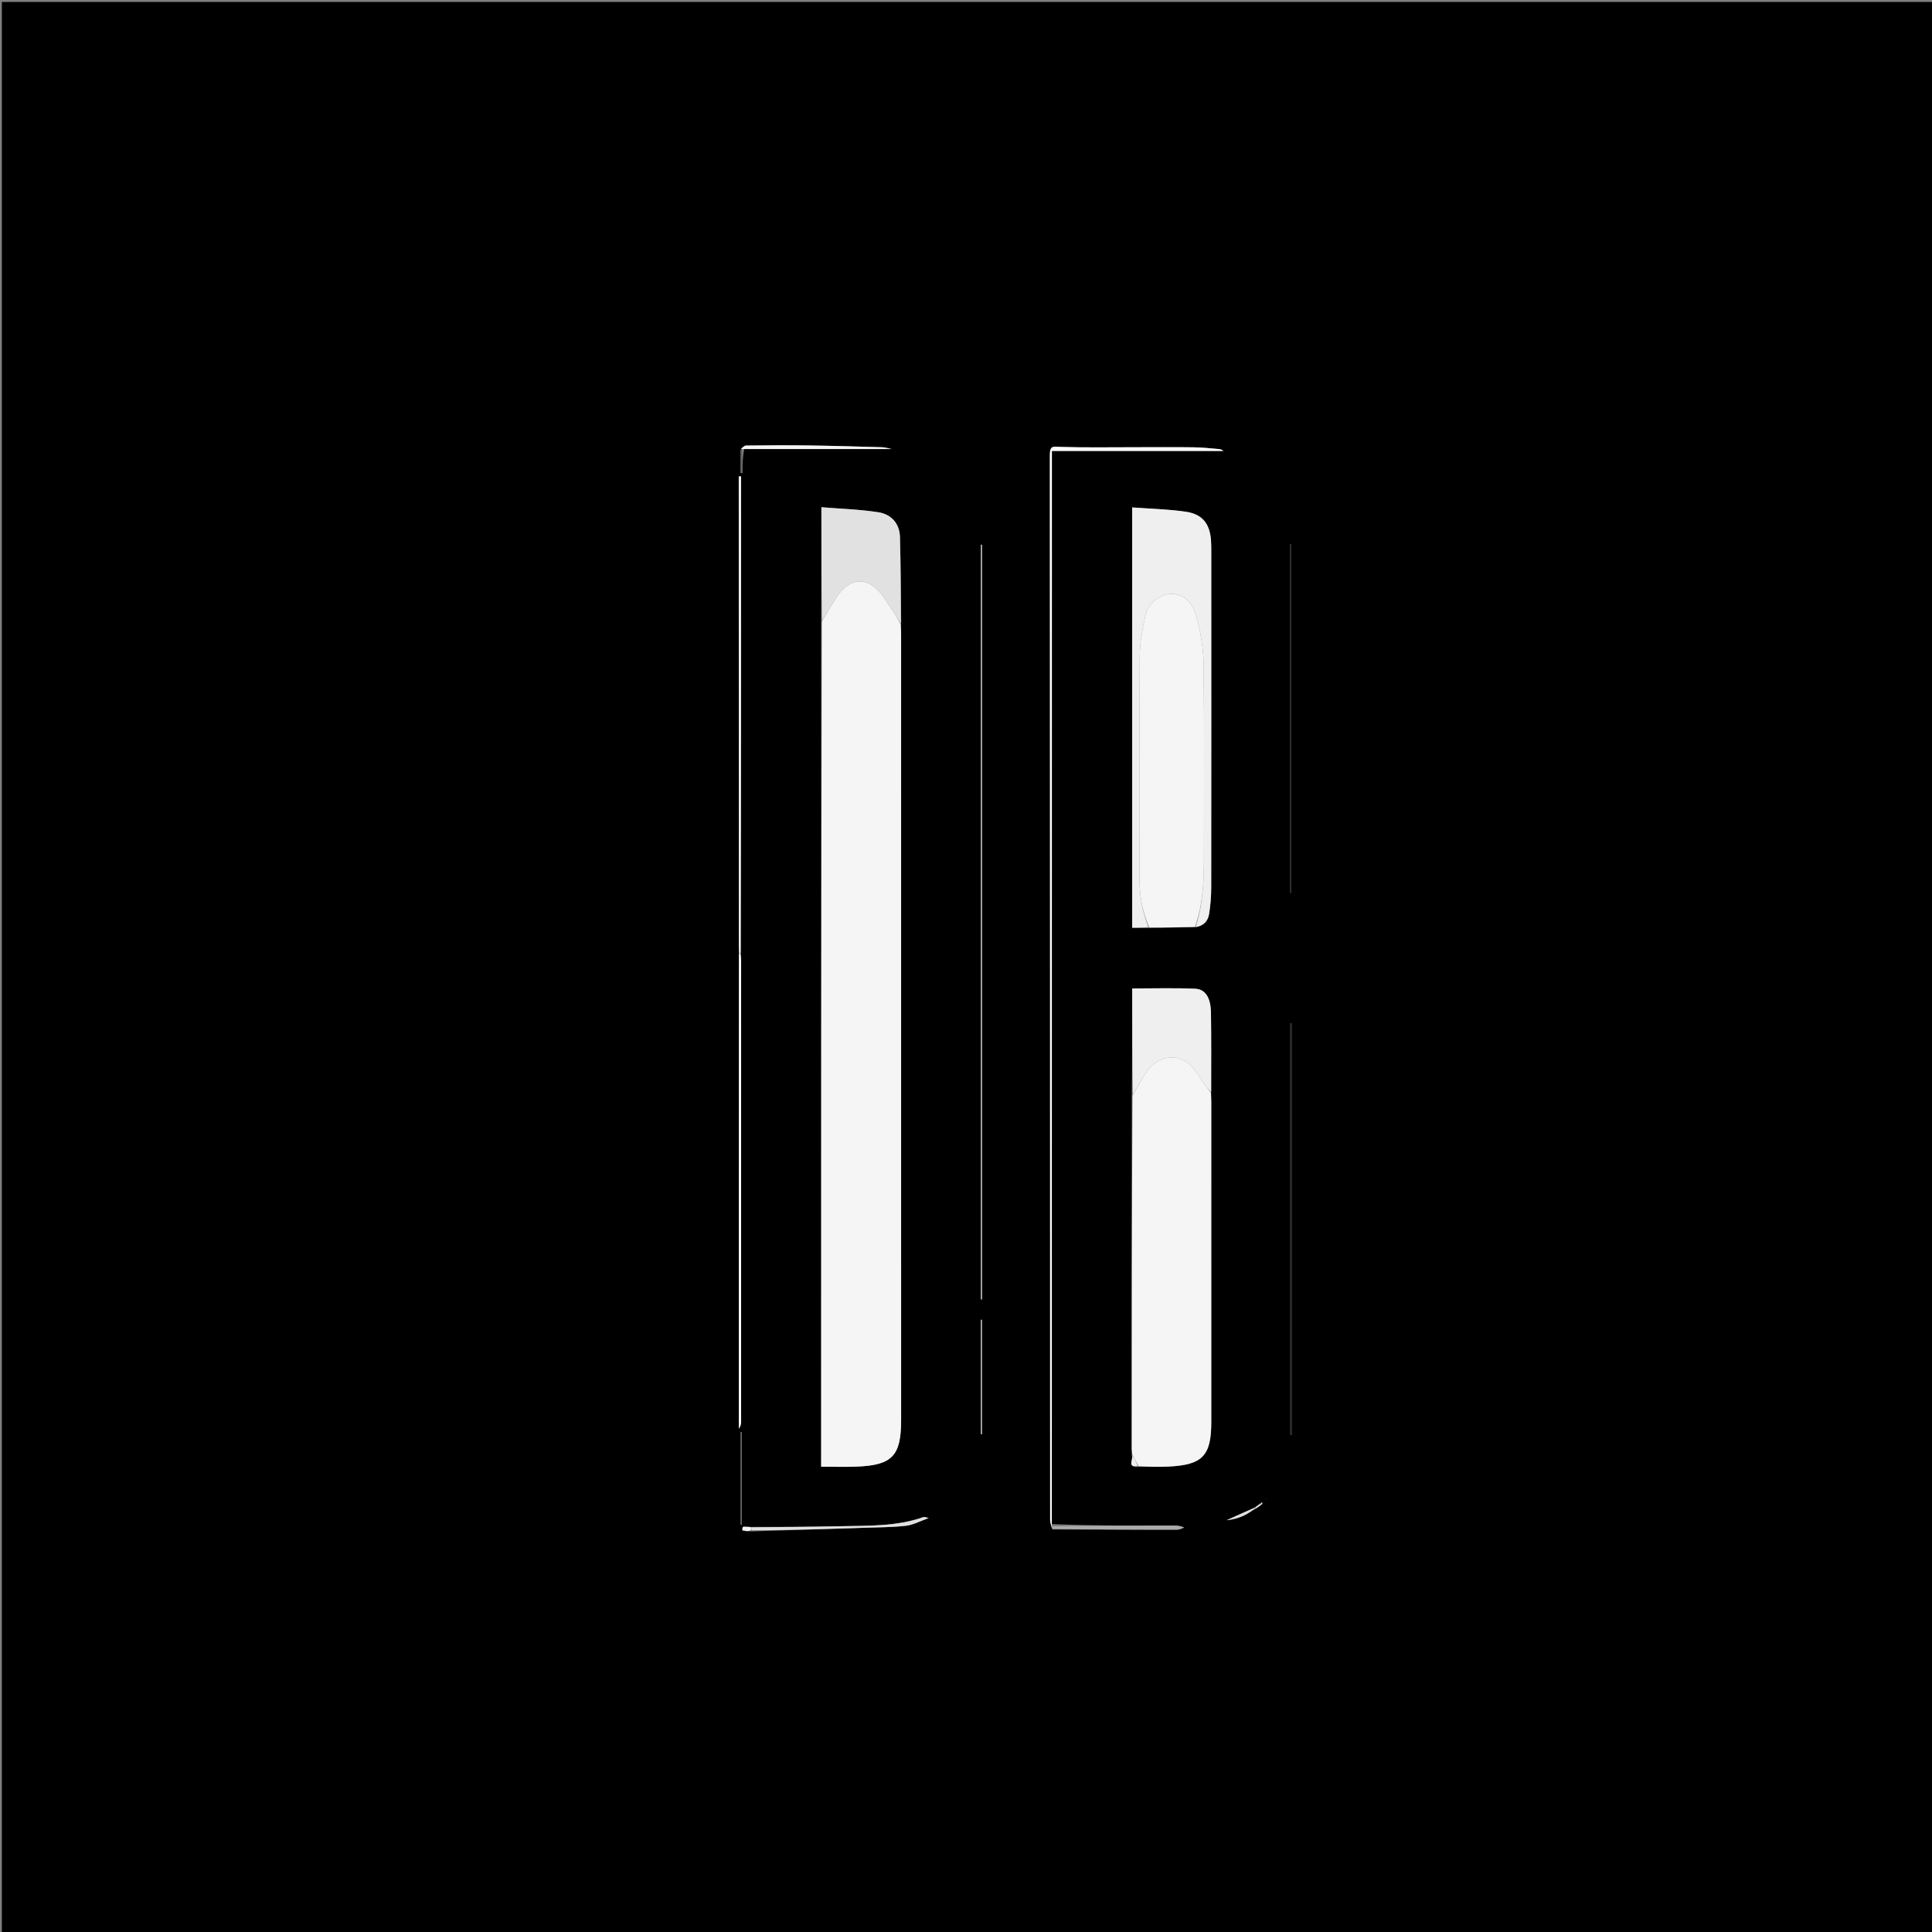<svg version="1.1" id="Layer_1" xmlns="http://www.w3.org/2000/svg" xmlns:xlink="http://www.w3.org/1999/xlink" x="0px" y="0px"
	 width="100%" viewBox="0 0 1080 1080" enable-background="new 0 0 1080 1080" xml:space="preserve">
<rect x="0" y="0" width="1080" height="1080" fill="#808080" stroke="none"/>
<path fill="#000000" opacity="1" stroke="none" 
	d="
M681,1081 
	C454.026,1081 227.552,1081 1.039,1081 
	C1.039,721.068 1.039,361.135 1.039,1.102 
	C360.891,1.102 720.782,1.102 1080.836,1.102 
	C1080.836,361 1080.836,721 1080.836,1081 
	C947.802,1081 814.651,1081 681,1081 
M707.929,837.682 
	C707.929,837.682 708.116,837.911 708.116,837.911 
	C708.116,837.911 707.773,838.028 707.946,837.918 
	C707.946,837.918 707.855,838.087 707.855,838.087 
	C707.855,838.087 707.862,837.882 707.929,837.682 
M703.946,840.764 
	C703.166,841.42 702.387,842.076 700.911,842.889 
	C695.839,845.196 690.766,847.502 685.694,849.809 
	C689.067,849.49 692.319,848.599 695.343,847.212 
	C697.709,846.128 699.793,844.429 702.677,843.021 
	C703.473,842.367 704.269,841.714 705.67,840.872 
	C705.63,840.508 705.59,840.145 705.55,839.781 
	C705.211,840.02 704.872,840.26 703.946,840.764 
M415.038,855.625 
	C415.57,855.7 416.103,855.775 417.215,855.995 
	C418.006,855.959 418.798,855.922 420.441,856.046 
	C441.557,855.374 462.673,854.723 483.788,854.018 
	C491.374,853.765 499.001,853.77 506.521,852.9 
	C510.453,852.446 514.196,850.351 519.131,848.605 
	C517.322,848.195 516.779,847.878 516.396,848.013 
	C501.157,853.41 485.25,852.833 469.472,853.178 
	C452.997,853.538 436.516,853.604 419.226,853.558 
	C417.941,853.519 416.649,853.403 415.376,853.514 
	C415.159,853.533 415.027,854.524 415.038,855.625 
M416.008,251.028 
	C443.246,251.028 470.484,251.028 498.49,251.028 
	C496.356,250.602 494.808,250.063 493.246,250.018 
	C479.5,249.622 465.754,249.206 452.005,249.015 
	C440.345,248.853 428.681,248.936 417.021,249.065 
	C416.038,249.076 415.069,250.259 414.021,251.839 
	C414.021,256.036 414.021,260.233 414.021,264.43 
	C414.377,264.43 414.733,264.431 415.09,264.432 
	C415.09,260.007 415.09,255.581 416.008,251.028 
M414.274,532.09 
	C414.274,443.497 414.274,354.905 414.274,266.312 
	C413.839,266.311 413.404,266.309 412.969,266.308 
	C412.969,267.916 412.968,269.525 412.969,271.133 
	C412.984,356.93 412.999,442.727 413.022,528.524 
	C413.022,530.02 413.12,531.516 413.009,533.934 
	C413.009,622.149 413.009,710.363 413.009,798.578 
	C414.16,797.154 414.284,795.701 414.284,794.249 
	C414.293,708.487 414.293,622.725 414.281,536.964 
	C414.281,535.642 414.116,534.32 414.274,532.09 
M588.378,854.992 
	C611.632,855.047 634.886,855.121 658.14,855.104 
	C659.412,855.103 660.683,854.336 661.955,853.925 
	C659.709,852.819 657.758,852.816 655.807,852.819 
	C633.224,852.854 610.641,852.889 588.007,851.998 
	C588.007,651.755 588.007,451.512 588.007,252.074 
	C620.542,252.074 652.549,252.074 683.926,252.074 
	C683.685,251.958 682.731,251.16 681.71,251.064 
	C676.805,250.604 671.885,250.109 666.964,250.043 
	C656.134,249.898 645.301,250.006 634.469,250.006 
	C620.637,250.005 606.798,250.251 592.979,249.835 
	C589.117,249.719 586.875,248.695 586.879,254.241 
	C587.02,452.715 586.995,651.189 587.038,849.664 
	C587.038,851.178 587.661,852.693 588.378,854.992 
M668.755,518.277 
	C672.91,517.549 675.278,514.728 675.892,510.92 
	C676.681,506.026 677.073,501.016 677.079,496.055 
	C677.149,433.604 677.121,371.154 677.11,308.703 
	C677.11,306.539 677.123,304.368 676.973,302.212 
	C676.324,292.872 672.25,287.458 663.006,286.085 
	C653.183,284.626 643.172,284.431 632.897,283.659 
	C632.897,362.457 632.897,440.485 632.897,518.615 
	C636.078,518.615 639.046,518.615 642.931,518.808 
	C651.29,518.587 659.648,518.366 668.755,518.277 
M677.107,610.083 
	C677.067,595.454 677.141,580.824 676.942,566.198 
	C676.829,557.878 673.941,552.973 668.105,552.714 
	C656.419,552.196 644.693,552.56 632.912,552.56 
	C632.912,572.545 632.912,592.288 632.664,612.937 
	C632.653,678.628 632.64,744.32 632.642,810.011 
	C632.642,810.998 632.818,811.985 632.64,813.663 
	C633.763,815.719 629.705,820.601 636.931,819.981 
	C642.429,819.935 647.937,820.08 653.423,819.806 
	C672.257,818.867 677.109,813.723 677.111,794.946 
	C677.117,735.292 677.114,675.638 677.104,615.984 
	C677.104,614.323 676.979,612.663 677.107,610.083 
M459.03,347.944 
	C459.03,505.188 459.03,662.432 459.03,819.885 
	C465.956,819.885 472.428,820.094 478.883,819.846 
	C498.758,819.083 503.729,813.826 503.729,793.938 
	C503.73,647.466 503.73,500.995 503.72,354.523 
	C503.72,352.697 503.587,350.87 503.761,348.13 
	C503.559,332.156 503.518,316.177 503.082,300.209 
	C502.873,292.543 498.145,287.46 490.967,286.348 
	C480.554,284.734 469.938,284.426 459.163,283.542 
	C459.163,305.456 459.163,326.237 459.03,347.944 
M548.994,514.5 
	C548.994,444.503 548.994,374.507 548.994,304.51 
	C548.753,304.511 548.511,304.512 548.269,304.512 
	C548.269,445.124 548.269,585.736 548.269,726.347 
	C548.511,726.348 548.753,726.348 548.995,726.348 
	C548.995,656.065 548.995,585.783 548.994,514.5 
M722.002,797.236 
	C722.002,722.138 722.002,647.039 722.002,571.941 
	C721.767,571.942 721.532,571.943 721.298,571.943 
	C721.298,648.64 721.298,725.337 721.298,802.034 
	C721.537,802.04 721.777,802.046 722.017,802.052 
	C722.017,800.751 722.017,799.451 722.002,797.236 
M721.003,448.5 
	C721.003,465.361 721.003,482.222 721.003,499.083 
	C721.219,499.08 721.436,499.078 721.653,499.075 
	C721.653,434.092 721.653,369.109 721.653,304.126 
	C721.436,304.126 721.219,304.126 721.003,304.126 
	C721.003,351.918 721.003,399.709 721.003,448.5 
M548.944,792.458 
	C548.944,774.225 548.944,755.993 548.944,737.76 
	C548.706,737.763 548.467,737.766 548.228,737.768 
	C548.228,759.092 548.228,780.415 548.228,801.739 
	C548.469,801.742 548.71,801.746 548.95,801.749 
	C548.95,798.98 548.95,796.211 548.944,792.458 
M414.016,833.5 
	C414.016,839.743 414.016,845.986 414.016,852.229 
	C414.25,852.222 414.484,852.215 414.718,852.207 
	C414.718,835.012 414.718,817.817 414.718,800.622 
	C414.484,800.621 414.25,800.62 414.016,800.619 
	C414.016,811.246 414.016,821.873 414.016,833.5 
M711.134,834.367 
	C711.052,834.367 710.971,834.367 711.134,834.367 
z"/>
<path fill="#F5F5F5" opacity="1" stroke="none" 
	d="
M503.515,349.044 
	C503.587,350.87 503.72,352.697 503.72,354.523 
	C503.73,500.995 503.73,647.466 503.729,793.938 
	C503.729,813.826 498.758,819.083 478.883,819.846 
	C472.428,820.094 465.956,819.885 459.03,819.885 
	C459.03,662.432 459.03,505.188 459.431,347.405 
	C460.887,345.051 461.877,343.194 463.009,341.428 
	C465.487,337.565 467.562,333.303 470.661,330.012 
	C476.076,324.262 482.709,323.301 488.843,328.195 
	C493.033,331.539 495.742,336.789 498.934,341.312 
	C500.656,343.752 502,346.458 503.515,349.044 
z"/>
<path fill="#F5F5F5" opacity="1" stroke="none" 
	d="
M632.912,812.971 
	C632.818,811.985 632.642,810.998 632.642,810.011 
	C632.64,744.32 632.653,678.628 633.107,612.328 
	C636.112,607.333 638.368,602.729 641.304,598.609 
	C646.897,590.76 657.022,588.714 664.403,594.474 
	C668.005,597.285 670.216,601.883 673.041,605.683 
	C674.35,607.443 675.623,609.229 676.913,611.003 
	C676.979,612.663 677.104,614.323 677.104,615.984 
	C677.114,675.638 677.117,735.292 677.111,794.946 
	C677.109,813.723 672.257,818.867 653.423,819.806 
	C647.937,820.08 642.429,819.935 636.46,819.541 
	C634.963,817.057 633.937,815.014 632.912,812.971 
z"/>
<path fill="#F5F5F5" opacity="1" stroke="none" 
	d="
M668.007,518.145 
	C659.648,518.366 651.29,518.587 642.411,518.361 
	C638.406,509.177 636.961,500.098 636.974,490.703 
	C637.029,449.403 636.844,408.102 637.137,366.804 
	C637.191,359.277 638.639,351.673 640.217,344.269 
	C641.804,336.825 649.337,331.313 656.188,332.061 
	C663.316,332.839 667.092,338.401 668.657,344.196 
	C671.006,352.89 672.702,362.035 672.815,371.011 
	C673.269,406.81 672.984,442.618 673.012,478.422 
	C673.022,491.881 672.578,505.27 668.007,518.145 
z"/>
<path fill="#EFEFEF" opacity="1" stroke="none" 
	d="
M668.381,518.211 
	C672.578,505.27 673.022,491.881 673.012,478.422 
	C672.984,442.618 673.269,406.81 672.815,371.011 
	C672.702,362.035 671.006,352.89 668.657,344.196 
	C667.092,338.401 663.316,332.839 656.188,332.061 
	C649.337,331.313 641.804,336.825 640.217,344.269 
	C638.639,351.673 637.191,359.277 637.137,366.804 
	C636.844,408.102 637.029,449.403 636.974,490.703 
	C636.961,500.098 638.406,509.177 641.953,518.264 
	C639.046,518.615 636.078,518.615 632.897,518.615 
	C632.897,440.485 632.897,362.457 632.897,283.659 
	C643.172,284.431 653.183,284.626 663.006,286.085 
	C672.25,287.458 676.324,292.872 676.973,302.212 
	C677.123,304.368 677.11,306.539 677.11,308.703 
	C677.121,371.154 677.149,433.604 677.079,496.055 
	C677.073,501.016 676.681,506.026 675.892,510.92 
	C675.278,514.728 672.91,517.549 668.381,518.211 
z"/>
<path fill="#E1E1E1" opacity="1" stroke="none" 
	d="
M503.638,348.587 
	C502,346.458 500.656,343.752 498.934,341.312 
	C495.742,336.789 493.033,331.539 488.843,328.195 
	C482.709,323.301 476.076,324.262 470.661,330.012 
	C467.562,333.303 465.487,337.565 463.009,341.428 
	C461.877,343.194 460.887,345.051 459.498,346.942 
	C459.163,326.237 459.163,305.456 459.163,283.542 
	C469.938,284.426 480.554,284.734 490.967,286.348 
	C498.145,287.46 502.873,292.543 503.082,300.209 
	C503.518,316.177 503.559,332.156 503.638,348.587 
z"/>
<path fill="#EFEFEF" opacity="1" stroke="none" 
	d="
M677.01,610.543 
	C675.623,609.229 674.35,607.443 673.041,605.683 
	C670.216,601.883 668.005,597.285 664.403,594.474 
	C657.022,588.714 646.897,590.76 641.304,598.609 
	C638.368,602.729 636.112,607.333 633.231,611.875 
	C632.912,592.288 632.912,572.545 632.912,552.56 
	C644.693,552.56 656.419,552.196 668.105,552.714 
	C673.941,552.973 676.829,557.878 676.942,566.198 
	C677.141,580.824 677.067,595.454 677.01,610.543 
z"/>
<path fill="#FDFDFD" opacity="1" stroke="none" 
	d="
M587.994,854.208 
	C587.661,852.693 587.038,851.178 587.038,849.664 
	C586.995,651.189 587.02,452.715 586.879,254.241 
	C586.875,248.695 589.117,249.719 592.979,249.835 
	C606.798,250.251 620.637,250.005 634.469,250.006 
	C645.301,250.006 656.134,249.898 666.964,250.043 
	C671.885,250.109 676.805,250.604 681.71,251.064 
	C682.731,251.16 683.685,251.958 683.926,252.074 
	C652.549,252.074 620.542,252.074 588.007,252.074 
	C588.007,451.512 588.007,651.755 587.955,852.779 
	C587.934,853.776 587.964,853.992 587.994,854.208 
z"/>
<path fill="#ABABAB" opacity="1" stroke="none" 
	d="
M548.995,515 
	C548.995,585.783 548.995,656.065 548.995,726.348 
	C548.753,726.348 548.511,726.348 548.269,726.347 
	C548.269,585.736 548.269,445.124 548.269,304.512 
	C548.511,304.512 548.753,304.511 548.994,304.51 
	C548.994,374.507 548.994,444.503 548.995,515 
z"/>
<path fill="#EFEFEF" opacity="1" stroke="none" 
	d="
M413.173,533.011 
	C413.12,531.516 413.022,530.02 413.022,528.524 
	C412.999,442.727 412.984,356.93 412.969,271.133 
	C412.968,269.525 412.969,267.916 412.969,266.308 
	C413.404,266.309 413.839,266.311 414.274,266.312 
	C414.274,354.905 414.274,443.497 413.937,532.556 
	C413.601,533.022 413.173,533.011 413.173,533.011 
z"/>
<path fill="#FDFDFD" opacity="1" stroke="none" 
	d="
M413.091,533.473 
	C413.173,533.011 413.601,533.022 413.814,533.01 
	C414.116,534.32 414.281,535.642 414.281,536.964 
	C414.293,622.725 414.293,708.487 414.284,794.249 
	C414.284,795.701 414.16,797.154 413.009,798.578 
	C413.009,710.363 413.009,622.149 413.091,533.473 
z"/>
<path fill="#282828" opacity="1" stroke="none" 
	d="
M722.009,797.693 
	C722.017,799.451 722.017,800.751 722.017,802.052 
	C721.777,802.046 721.537,802.04 721.298,802.034 
	C721.298,725.337 721.298,648.64 721.298,571.943 
	C721.532,571.943 721.767,571.942 722.002,571.941 
	C722.002,647.039 722.002,722.138 722.009,797.693 
z"/>
<path fill="#282828" opacity="1" stroke="none" 
	d="
M721.003,448 
	C721.003,399.709 721.003,351.918 721.003,304.126 
	C721.219,304.126 721.436,304.126 721.653,304.126 
	C721.653,369.109 721.653,434.092 721.653,499.075 
	C721.436,499.078 721.219,499.08 721.003,499.083 
	C721.003,482.222 721.003,465.361 721.003,448 
z"/>
<path fill="#E1E1E1" opacity="1" stroke="none" 
	d="
M420.038,853.798 
	C436.516,853.604 452.997,853.538 469.472,853.178 
	C485.25,852.833 501.157,853.41 516.396,848.013 
	C516.779,847.878 517.322,848.195 519.131,848.605 
	C514.196,850.351 510.453,852.446 506.521,852.9 
	C499.001,853.77 491.374,853.765 483.788,854.018 
	C462.673,854.723 441.557,855.374 420.154,855.45 
	C419.924,854.502 419.981,854.15 420.038,853.798 
z"/>
<path fill="#F5F5F5" opacity="1" stroke="none" 
	d="
M414.093,250.898 
	C415.069,250.259 416.038,249.076 417.021,249.065 
	C428.681,248.936 440.345,248.853 452.005,249.015 
	C465.754,249.206 479.5,249.622 493.246,250.018 
	C494.808,250.063 496.356,250.602 498.49,251.028 
	C470.484,251.028 443.246,251.028 415.302,251.02 
	C414.428,250.973 414.26,250.936 414.093,250.898 
z"/>
<path fill="#ABABAB" opacity="1" stroke="none" 
	d="
M588.186,854.6 
	C587.964,853.992 587.934,853.776 587.981,853.242 
	C610.641,852.889 633.224,852.854 655.807,852.819 
	C657.758,852.816 659.709,852.819 661.955,853.925 
	C660.683,854.336 659.412,855.103 658.14,855.104 
	C634.886,855.121 611.632,855.047 588.186,854.6 
z"/>
<path fill="#ABABAB" opacity="1" stroke="none" 
	d="
M548.947,792.95 
	C548.95,796.211 548.95,798.98 548.95,801.749 
	C548.71,801.746 548.469,801.742 548.228,801.739 
	C548.228,780.415 548.228,759.092 548.228,737.768 
	C548.467,737.766 548.706,737.763 548.944,737.76 
	C548.944,755.993 548.944,774.225 548.947,792.95 
z"/>
<path fill="#616161" opacity="1" stroke="none" 
	d="
M414.016,833 
	C414.016,821.873 414.016,811.246 414.016,800.619 
	C414.25,800.62 414.484,800.621 414.718,800.622 
	C414.718,817.817 414.718,835.012 414.718,852.207 
	C414.484,852.215 414.25,852.222 414.016,852.229 
	C414.016,845.986 414.016,839.743 414.016,833 
z"/>
<path fill="#E1E1E1" opacity="1" stroke="none" 
	d="
M702.003,843.003 
	C699.793,844.429 697.709,846.128 695.343,847.212 
	C692.319,848.599 689.067,849.49 685.694,849.809 
	C690.766,847.502 695.839,845.196 701.362,842.878 
	C701.812,842.867 702.003,843.003 702.003,843.003 
z"/>
<path fill="#EFEFEF" opacity="1" stroke="none" 
	d="
M632.776,813.317 
	C633.937,815.014 634.963,817.057 635.997,819.466 
	C629.705,820.601 633.763,815.719 632.776,813.317 
z"/>
<path fill="#616161" opacity="1" stroke="none" 
	d="
M414.057,251.368 
	C414.26,250.936 414.428,250.973 414.842,251.083 
	C415.09,255.581 415.09,260.007 415.09,264.432 
	C414.733,264.431 414.377,264.43 414.021,264.43 
	C414.021,260.233 414.021,256.036 414.057,251.368 
z"/>
<path fill="#F5F5F5" opacity="1" stroke="none" 
	d="
M419.632,853.678 
	C419.981,854.15 419.924,854.502 419.728,855.37 
	C418.798,855.922 418.006,855.959 416.504,855.669 
	C415.48,855.251 415.168,855.158 414.855,855.065 
	C415.027,854.524 415.159,853.533 415.376,853.514 
	C416.649,853.403 417.941,853.519 419.632,853.678 
z"/>
<path fill="#E1E1E1" opacity="1" stroke="none" 
	d="
M705.065,841.06 
	C704.269,841.714 703.473,842.367 702.34,843.012 
	C702.003,843.003 701.812,842.867 701.71,842.799 
	C702.387,842.076 703.166,841.42 704.37,840.774 
	C704.795,840.784 705.065,841.06 705.065,841.06 
z"/>
<path fill="#E1E1E1" opacity="1" stroke="none" 
	d="
M711.011,834.367 
	C710.971,834.367 711.052,834.367 711.011,834.367 
z"/>
<path fill="#E1E1E1" opacity="1" stroke="none" 
	d="
M707.773,838.028 
	C707.773,838.028 708.116,837.911 708.116,837.911 
	C708.116,837.911 707.929,837.682 707.887,837.827 
	C707.845,837.972 707.773,838.028 707.773,838.028 
z"/>
<path fill="#E1E1E1" opacity="1" stroke="none" 
	d="
M707.853,837.927 
	C707.862,837.882 707.855,838.087 707.855,838.087 
	C707.855,838.087 707.946,837.918 707.86,837.973 
	C707.773,838.028 707.845,837.972 707.853,837.927 
z"/>
<path fill="#E1E1E1" opacity="1" stroke="none" 
	d="
M704.664,840.642 
	C704.872,840.26 705.211,840.02 705.55,839.781 
	C705.59,840.145 705.63,840.508 705.368,840.966 
	C705.065,841.06 704.795,840.784 704.664,840.642 
z"/>
<path fill="#E1E1E1" opacity="1" stroke="none" 
	d="
M414.946,855.345 
	C415.168,855.158 415.48,855.251 416.214,855.596 
	C416.103,855.775 415.57,855.7 414.946,855.345 
z"/>
</svg>